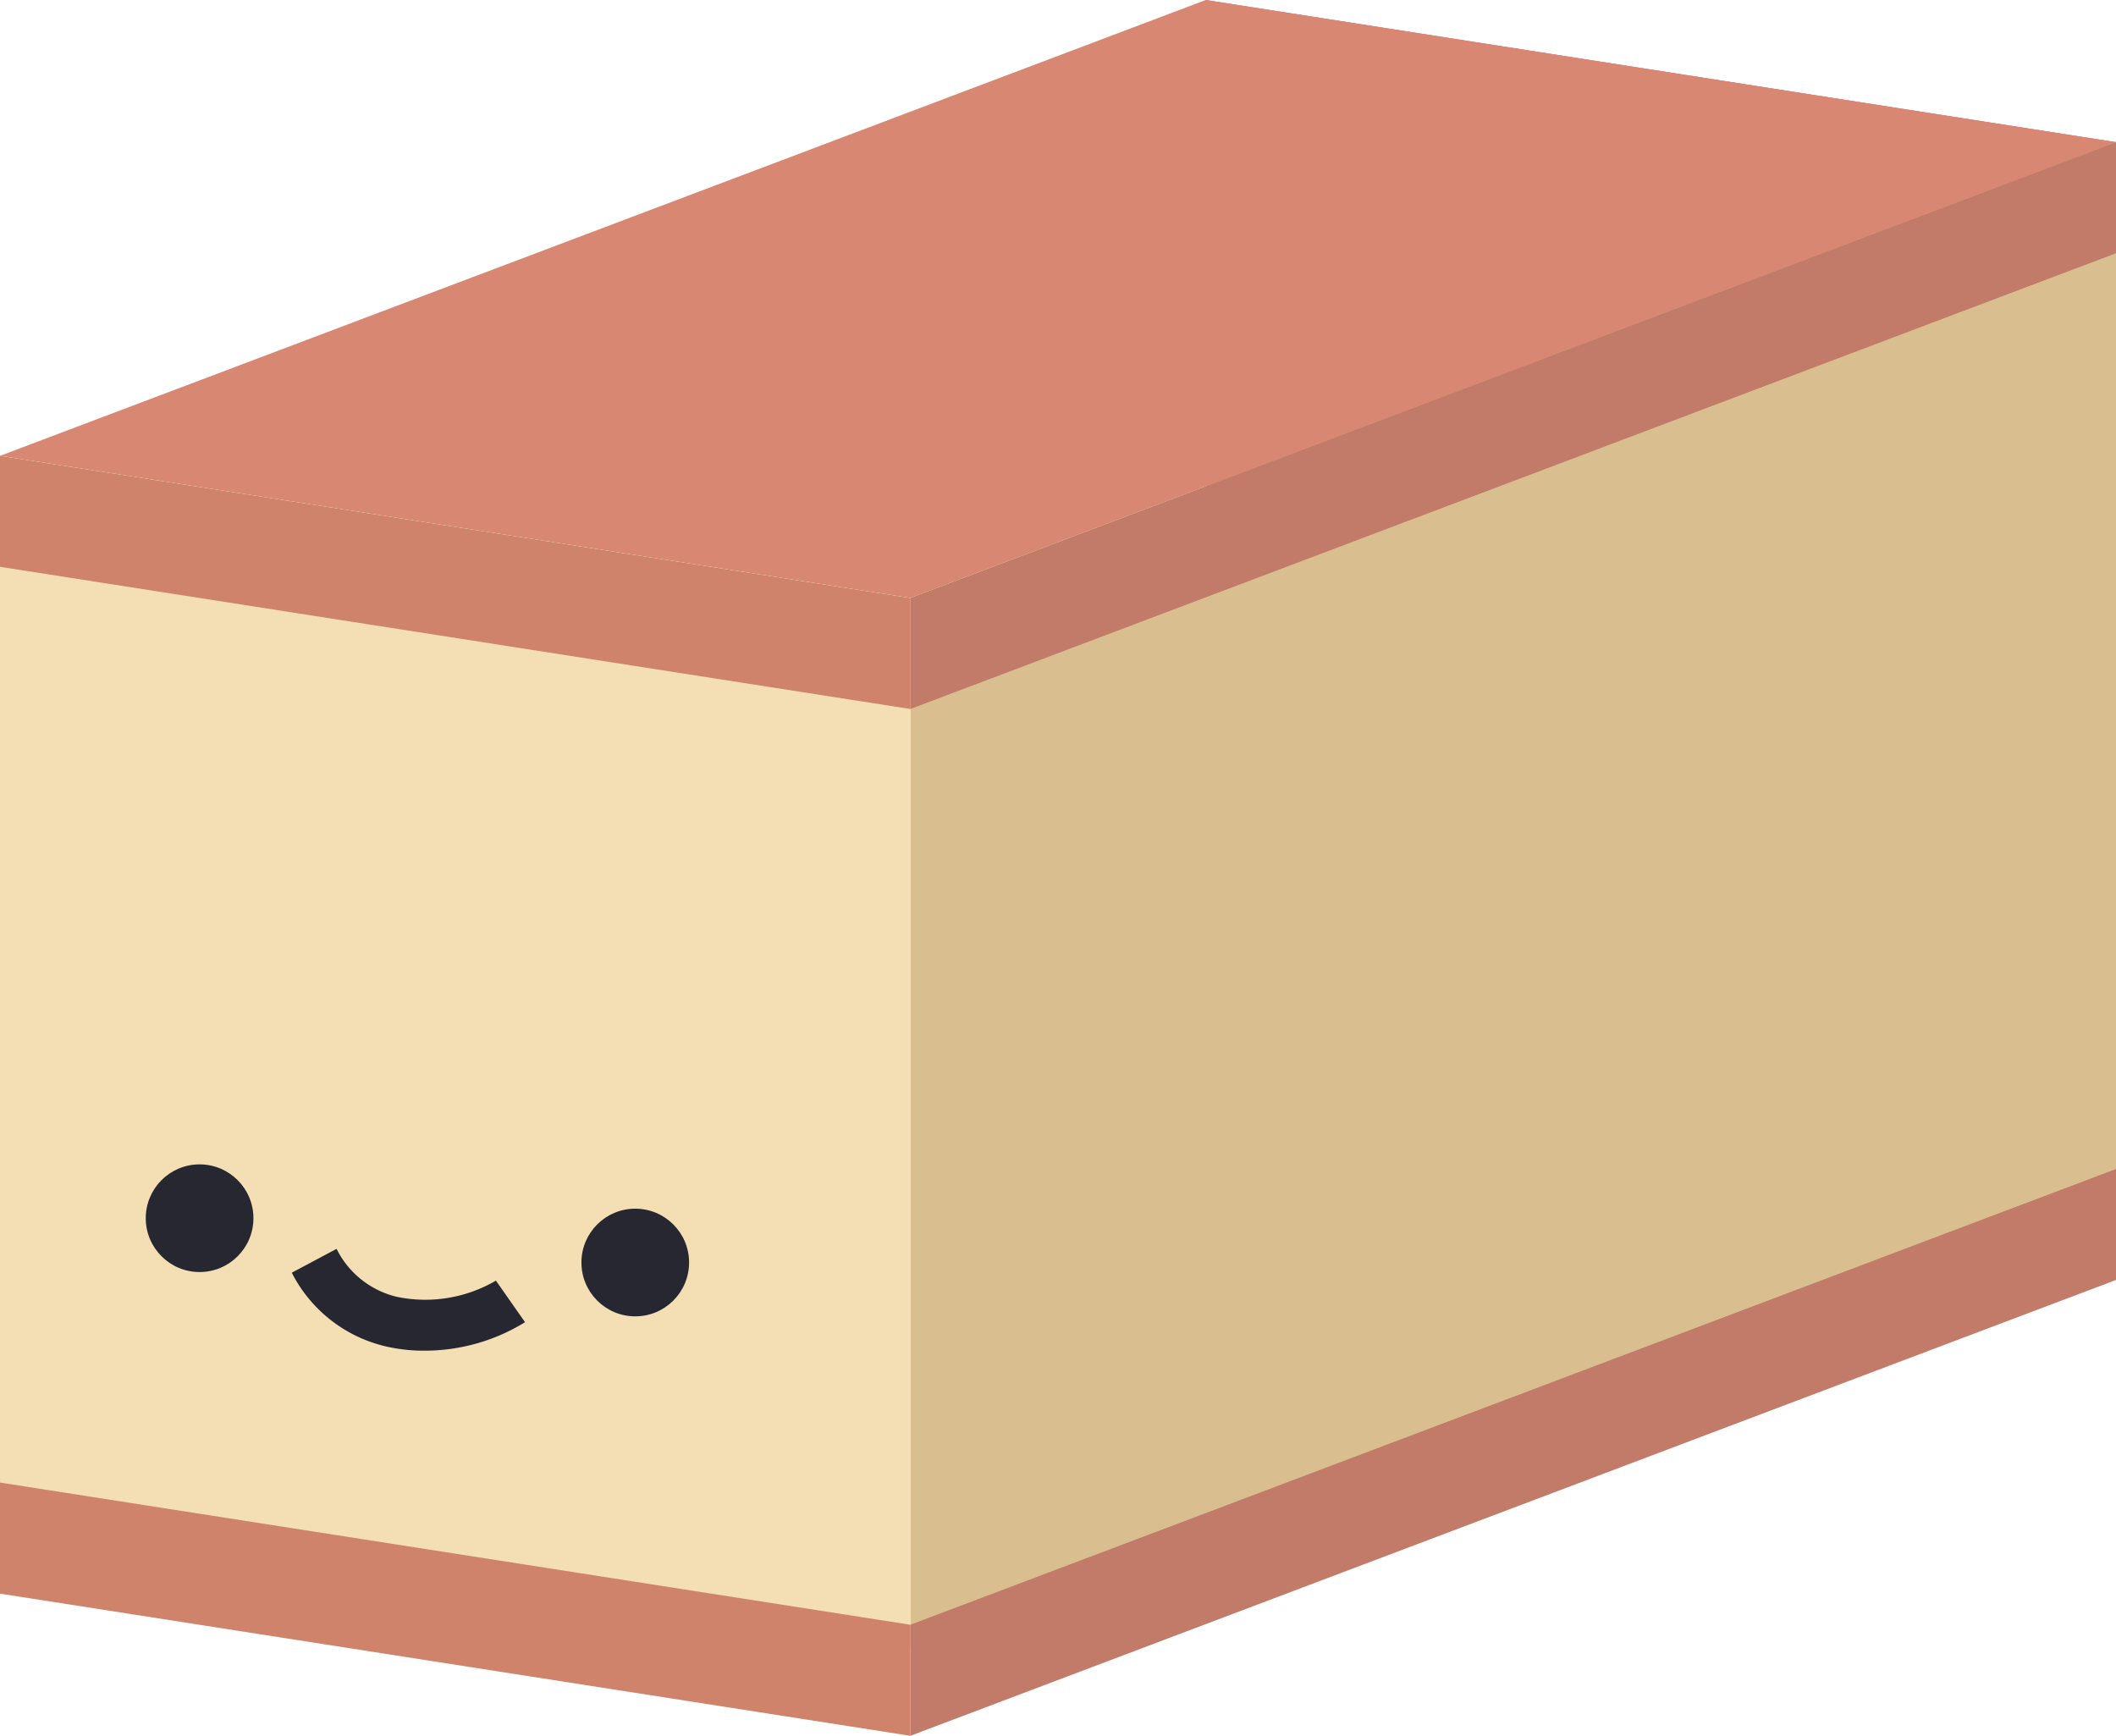 <svg xmlns="http://www.w3.org/2000/svg" viewBox="0 0 224.44 184.11"><defs><style>.a{fill:#e75b7c;}.b{fill:#d78772;}.c{fill:#d9be8f;}.d{fill:#f4dfb5;}.e{fill:#cf836b;}.f{fill:#c17b68;}.g{fill:#262730;}</style></defs><title>wagashi-11</title><polygon class="a" points="224.44 126.32 127.89 111.24 127.89 0 224.44 15.08 224.44 126.32"/><polygon class="b" points="224.44 15.08 127.89 0 0 48.35 96.56 63.43 224.44 15.08"/><polygon class="c" points="224.44 126.32 224.44 15.08 96.56 63.43 96.56 174.67 224.44 126.32"/><polygon class="d" points="96.56 174.67 0 159.59 0 48.35 96.56 63.43 96.56 174.67"/><polygon class="e" points="96.56 75.2 0 60.12 0 48.35 96.56 63.43 96.56 75.2"/><polygon class="f" points="224.44 26.86 96.56 75.2 96.56 63.43 224.44 15.08 224.44 26.86"/><polygon class="e" points="96.56 184.11 0 169.03 0 157.25 96.56 172.33 96.56 184.11"/><polygon class="f" points="224.44 135.76 96.56 184.11 96.56 172.33 224.44 123.99 224.44 135.76"/><circle class="g" cx="67.38" cy="133.91" r="5.71"/><circle class="g" cx="21.17" cy="129.21" r="5.71"/><path class="g" d="M74.62,192.22a17.89,17.89,0,0,1-4.26-.47,15,15,0,0,1-9.9-7.8l4.75-2.53a9.61,9.61,0,0,0,6.4,5.09,14.82,14.82,0,0,0,10.5-1.72l3.09,4.41A20.28,20.28,0,0,1,74.62,192.22Z" transform="translate(-29.51 -48.96)"/></svg>